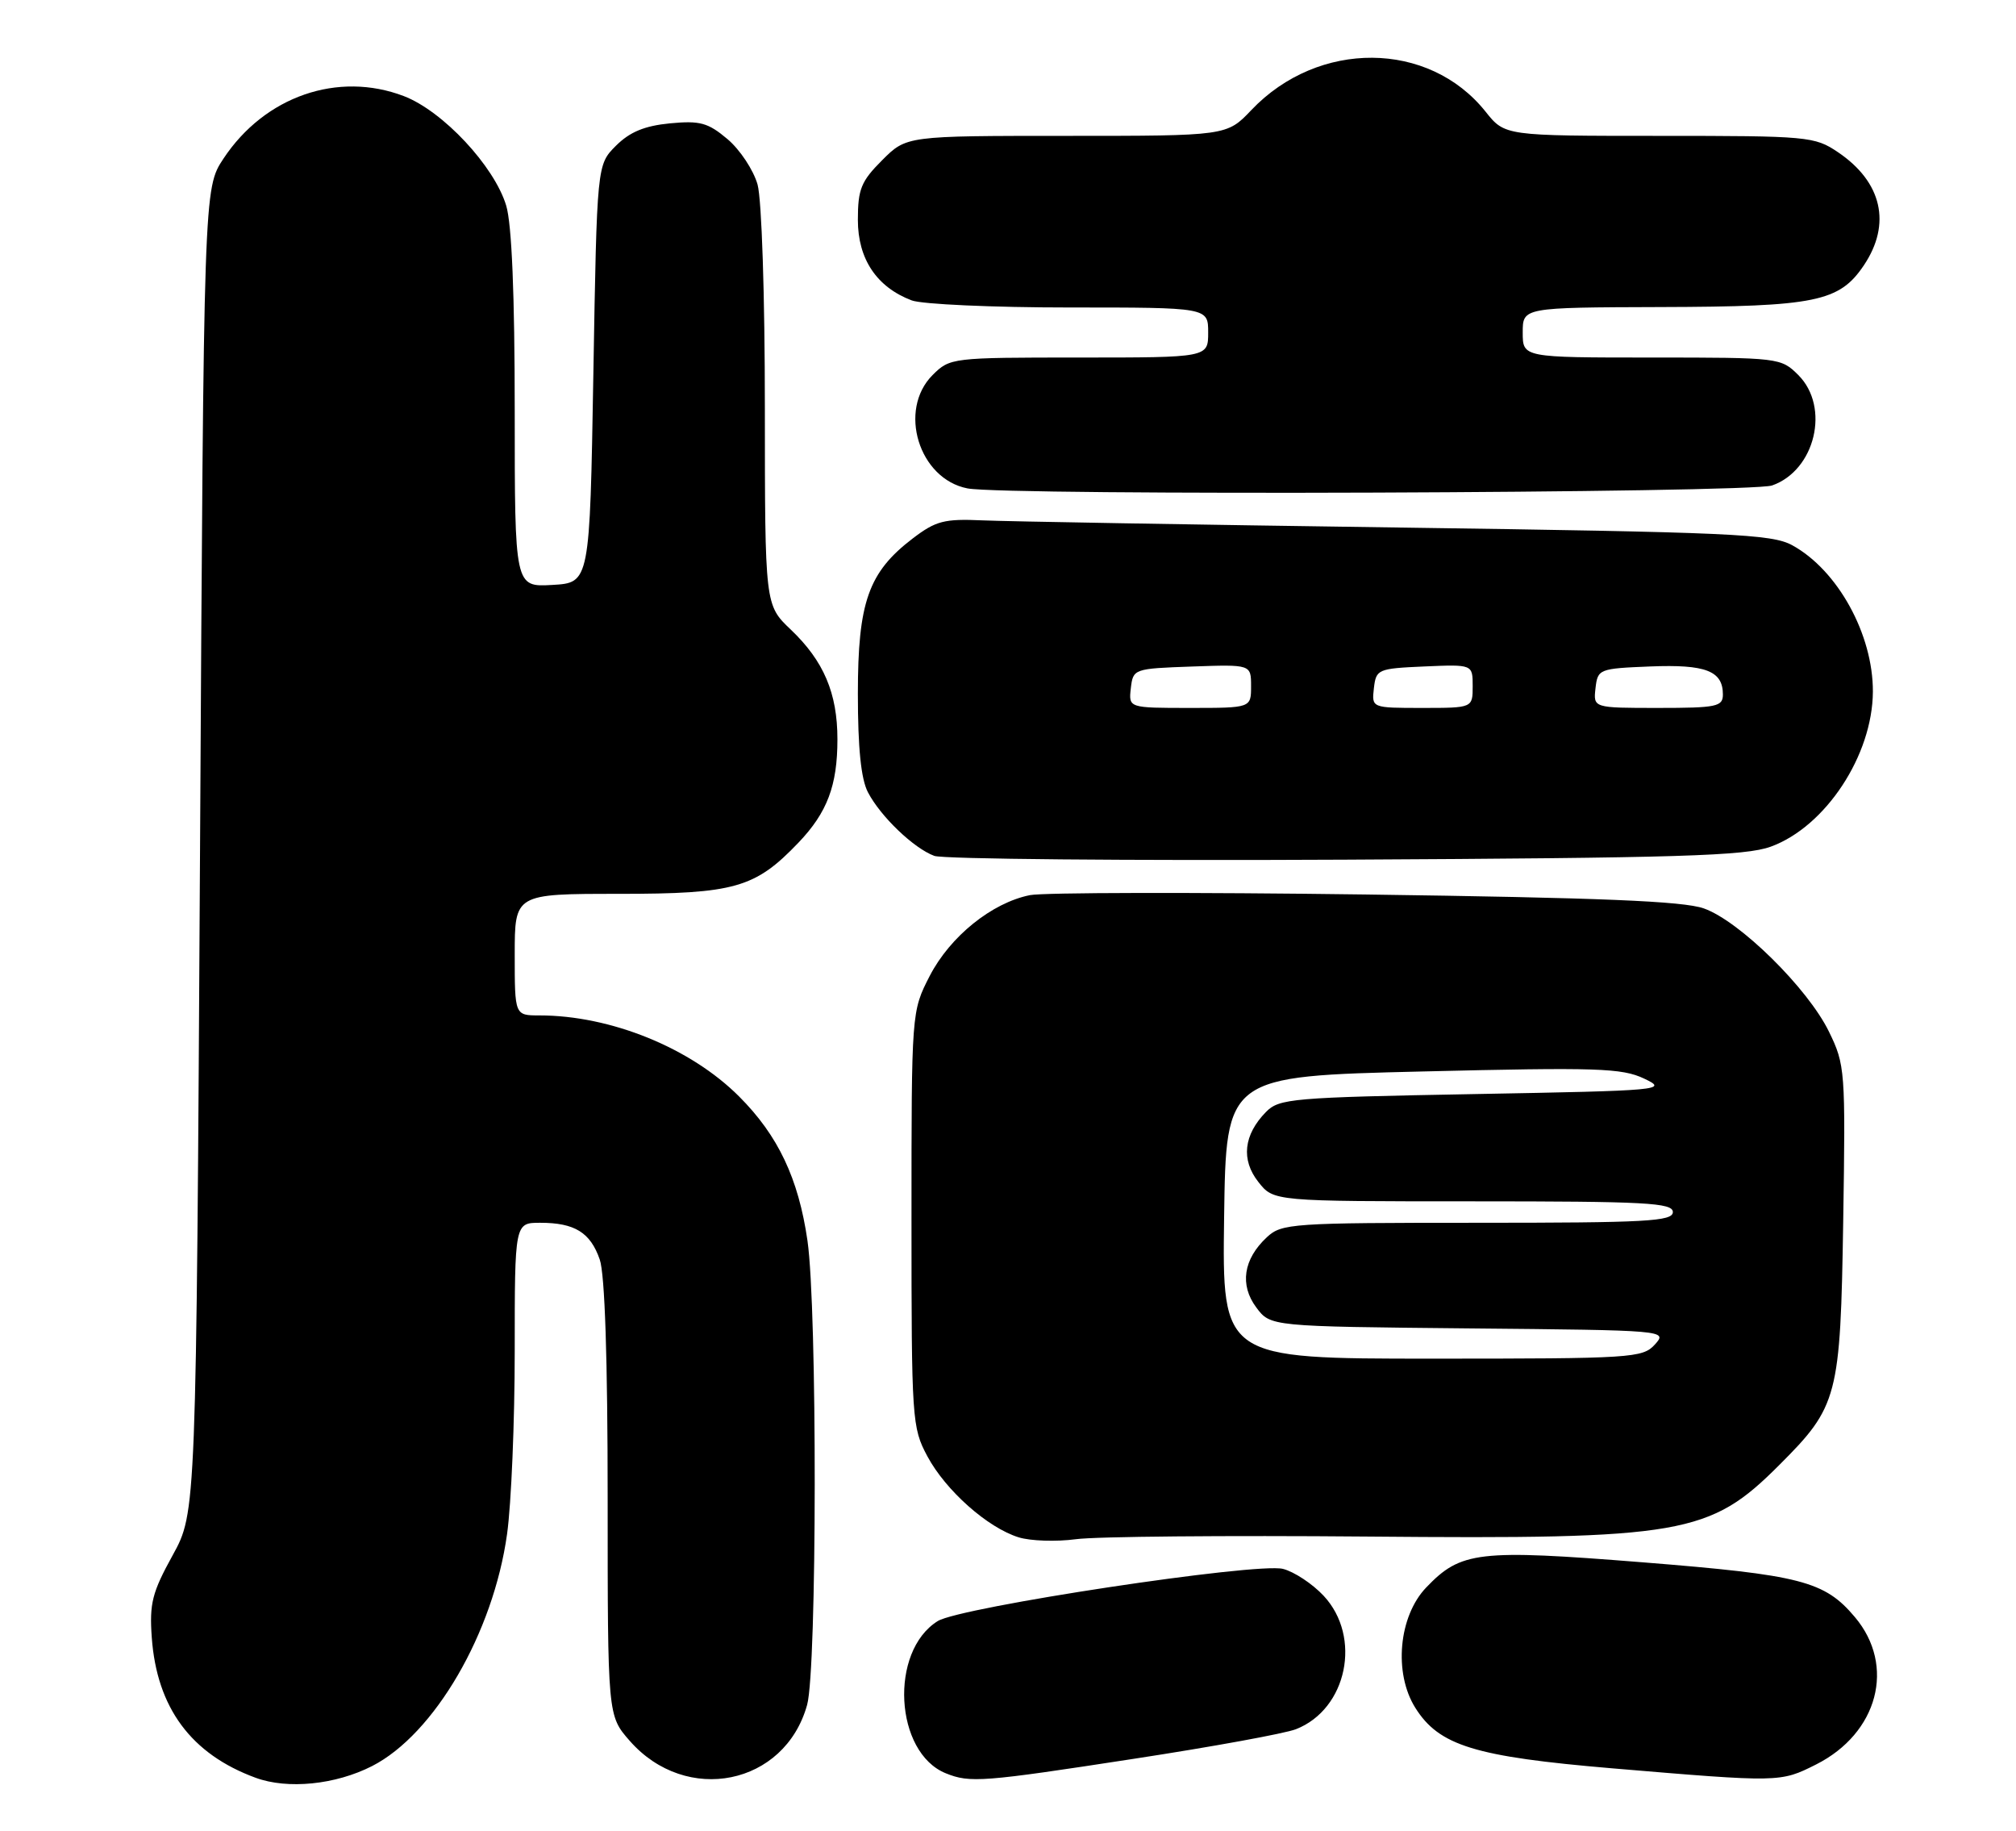 <?xml version="1.0" encoding="UTF-8" standalone="no"?>
<!DOCTYPE svg PUBLIC "-//W3C//DTD SVG 1.1//EN" "http://www.w3.org/Graphics/SVG/1.1/DTD/svg11.dtd" >
<svg xmlns="http://www.w3.org/2000/svg" xmlns:xlink="http://www.w3.org/1999/xlink" version="1.1" viewBox="0 0 282 256">
 <g >
 <path fill="currentColor"
d=" M 52.04 246.98 C 60.76 242.53 69.01 228.36 70.93 214.52 C 71.52 210.30 72.00 198.79 72.00 188.93 C 72.00 171.00 72.00 171.00 75.57 171.00 C 80.38 171.00 82.58 172.35 83.89 176.13 C 84.61 178.17 85.00 190.06 85.00 209.61 C 85.00 239.93 85.00 239.93 88.09 243.45 C 96.00 252.46 109.78 249.66 112.90 238.42 C 114.29 233.41 114.33 183.05 112.95 173.50 C 111.69 164.80 108.84 158.79 103.39 153.34 C 96.59 146.53 85.41 142.00 75.45 142.00 C 72.00 142.00 72.00 142.00 72.00 133.50 C 72.00 125.00 72.00 125.00 86.54 125.00 C 102.76 125.00 105.63 124.18 111.69 117.84 C 115.72 113.62 117.14 109.85 117.14 103.39 C 117.14 96.94 115.23 92.44 110.62 88.05 C 107.00 84.61 107.00 84.61 106.99 57.05 C 106.99 41.35 106.55 27.92 105.97 25.81 C 105.40 23.79 103.51 20.93 101.77 19.46 C 99.03 17.15 97.92 16.85 93.71 17.25 C 90.15 17.60 88.10 18.45 86.16 20.38 C 83.50 23.04 83.50 23.04 83.00 52.27 C 82.50 81.50 82.50 81.50 77.25 81.80 C 72.00 82.10 72.00 82.10 72.00 57.42 C 72.00 41.24 71.59 31.36 70.81 28.76 C 69.15 23.24 61.95 15.53 56.49 13.44 C 47.27 9.92 37.03 13.47 31.26 22.18 C 28.50 26.35 28.50 26.35 27.98 118.93 C 27.45 211.50 27.45 211.50 24.15 217.50 C 21.28 222.70 20.89 224.24 21.23 229.00 C 21.94 238.82 26.73 245.30 35.75 248.61 C 40.24 250.26 46.92 249.59 52.04 246.98 Z  M 158.66 245.95 C 169.57 244.28 179.75 242.42 181.28 241.82 C 188.44 239.02 190.53 228.92 185.15 223.16 C 183.59 221.49 181.02 219.79 179.46 219.40 C 175.77 218.47 134.31 224.74 131.17 226.70 C 124.37 230.93 125.13 245.10 132.31 247.99 C 135.68 249.35 137.42 249.22 158.66 245.95 Z  M 254.04 246.75 C 262.71 242.38 265.20 232.95 259.47 226.15 C 255.22 221.10 251.93 220.25 229.76 218.48 C 206.75 216.65 204.36 216.93 199.50 222.00 C 195.64 226.03 194.92 233.96 197.97 238.82 C 201.30 244.13 206.29 245.66 225.50 247.29 C 249.00 249.27 249.03 249.27 254.04 246.75 Z  M 191.25 214.88 C 235.38 215.27 239.15 214.62 248.88 204.88 C 257.10 196.67 257.44 195.38 257.83 170.78 C 258.16 149.72 258.10 148.91 255.84 144.28 C 252.88 138.20 243.33 128.80 238.34 127.04 C 235.45 126.01 223.77 125.54 191.00 125.09 C 167.07 124.77 145.96 124.81 144.07 125.18 C 138.74 126.25 132.90 130.96 130.05 136.48 C 127.50 141.45 127.50 141.45 127.50 170.47 C 127.50 198.55 127.57 199.64 129.72 203.65 C 132.28 208.43 138.14 213.64 142.50 214.99 C 144.15 215.50 147.75 215.62 150.50 215.25 C 153.25 214.87 171.59 214.71 191.25 214.88 Z  M 247.70 118.40 C 255.36 115.61 261.94 105.62 261.98 96.72 C 262.01 88.72 257.06 79.73 250.70 76.25 C 247.82 74.68 242.27 74.43 195.50 73.77 C 166.90 73.37 140.76 72.92 137.42 72.77 C 132.07 72.53 130.90 72.84 127.66 75.31 C 121.48 80.03 120.00 84.21 120.00 97.01 C 120.00 104.61 120.44 108.95 121.41 110.80 C 123.18 114.19 127.82 118.63 130.69 119.69 C 131.89 120.14 157.77 120.37 188.19 120.22 C 234.89 119.98 244.15 119.70 247.70 118.40 Z  M 247.88 67.89 C 253.92 65.78 256.03 56.93 251.55 52.45 C 249.12 50.03 248.87 50.00 231.05 50.00 C 213.00 50.00 213.00 50.00 213.00 46.50 C 213.00 43.00 213.00 43.00 232.25 42.94 C 253.98 42.88 257.29 42.20 260.72 37.10 C 264.61 31.31 263.26 25.44 257.09 21.28 C 253.83 19.08 252.93 19.00 232.10 19.00 C 210.50 19.00 210.50 19.00 207.80 15.61 C 199.86 5.66 184.41 5.55 175.05 15.38 C 171.61 19.00 171.61 19.00 149.20 19.00 C 126.80 19.00 126.80 19.00 123.40 22.40 C 120.45 25.35 120.00 26.45 120.00 30.75 C 120.00 36.22 122.63 40.15 127.53 42.01 C 128.96 42.55 138.88 43.00 149.57 43.00 C 169.00 43.00 169.00 43.00 169.00 46.50 C 169.00 50.00 169.00 50.00 150.95 50.00 C 133.13 50.00 132.88 50.03 130.45 52.45 C 125.57 57.34 128.53 66.98 135.33 68.30 C 140.64 69.34 244.82 68.96 247.88 67.89 Z  M 171.23 170.25 C 171.50 150.50 171.50 150.50 198.99 149.84 C 223.43 149.25 226.88 149.36 229.99 150.84 C 233.38 152.44 232.58 152.52 206.28 153.00 C 180.73 153.47 178.93 153.62 177.09 155.50 C 173.96 158.69 173.57 162.19 176.02 165.29 C 178.15 168.00 178.15 168.00 206.07 168.00 C 230.23 168.00 234.00 168.20 234.00 169.50 C 234.00 170.80 230.30 171.00 206.69 171.00 C 180.64 171.00 179.28 171.09 177.20 173.03 C 173.92 176.09 173.38 179.69 175.73 182.84 C 177.71 185.50 177.71 185.50 205.50 185.77 C 233.13 186.03 233.27 186.04 231.49 188.02 C 229.77 189.91 228.34 190.00 200.32 190.00 C 170.96 190.00 170.96 190.00 171.23 170.25 Z  M 158.18 96.25 C 158.50 93.53 158.58 93.50 166.75 93.21 C 175.00 92.92 175.00 92.92 175.00 95.96 C 175.00 99.00 175.00 99.00 166.43 99.00 C 157.87 99.00 157.87 99.00 158.18 96.25 Z  M 192.18 96.25 C 192.49 93.59 192.71 93.49 199.25 93.20 C 206.00 92.91 206.00 92.91 206.00 95.95 C 206.00 99.00 206.00 99.00 198.93 99.00 C 191.87 99.00 191.87 99.00 192.18 96.25 Z  M 223.18 96.25 C 223.49 93.56 223.66 93.49 230.84 93.20 C 238.60 92.89 241.00 93.82 241.00 97.12 C 241.00 98.82 240.14 99.00 231.93 99.00 C 222.87 99.00 222.87 99.00 223.18 96.25 Z "/>
</g>
</svg>